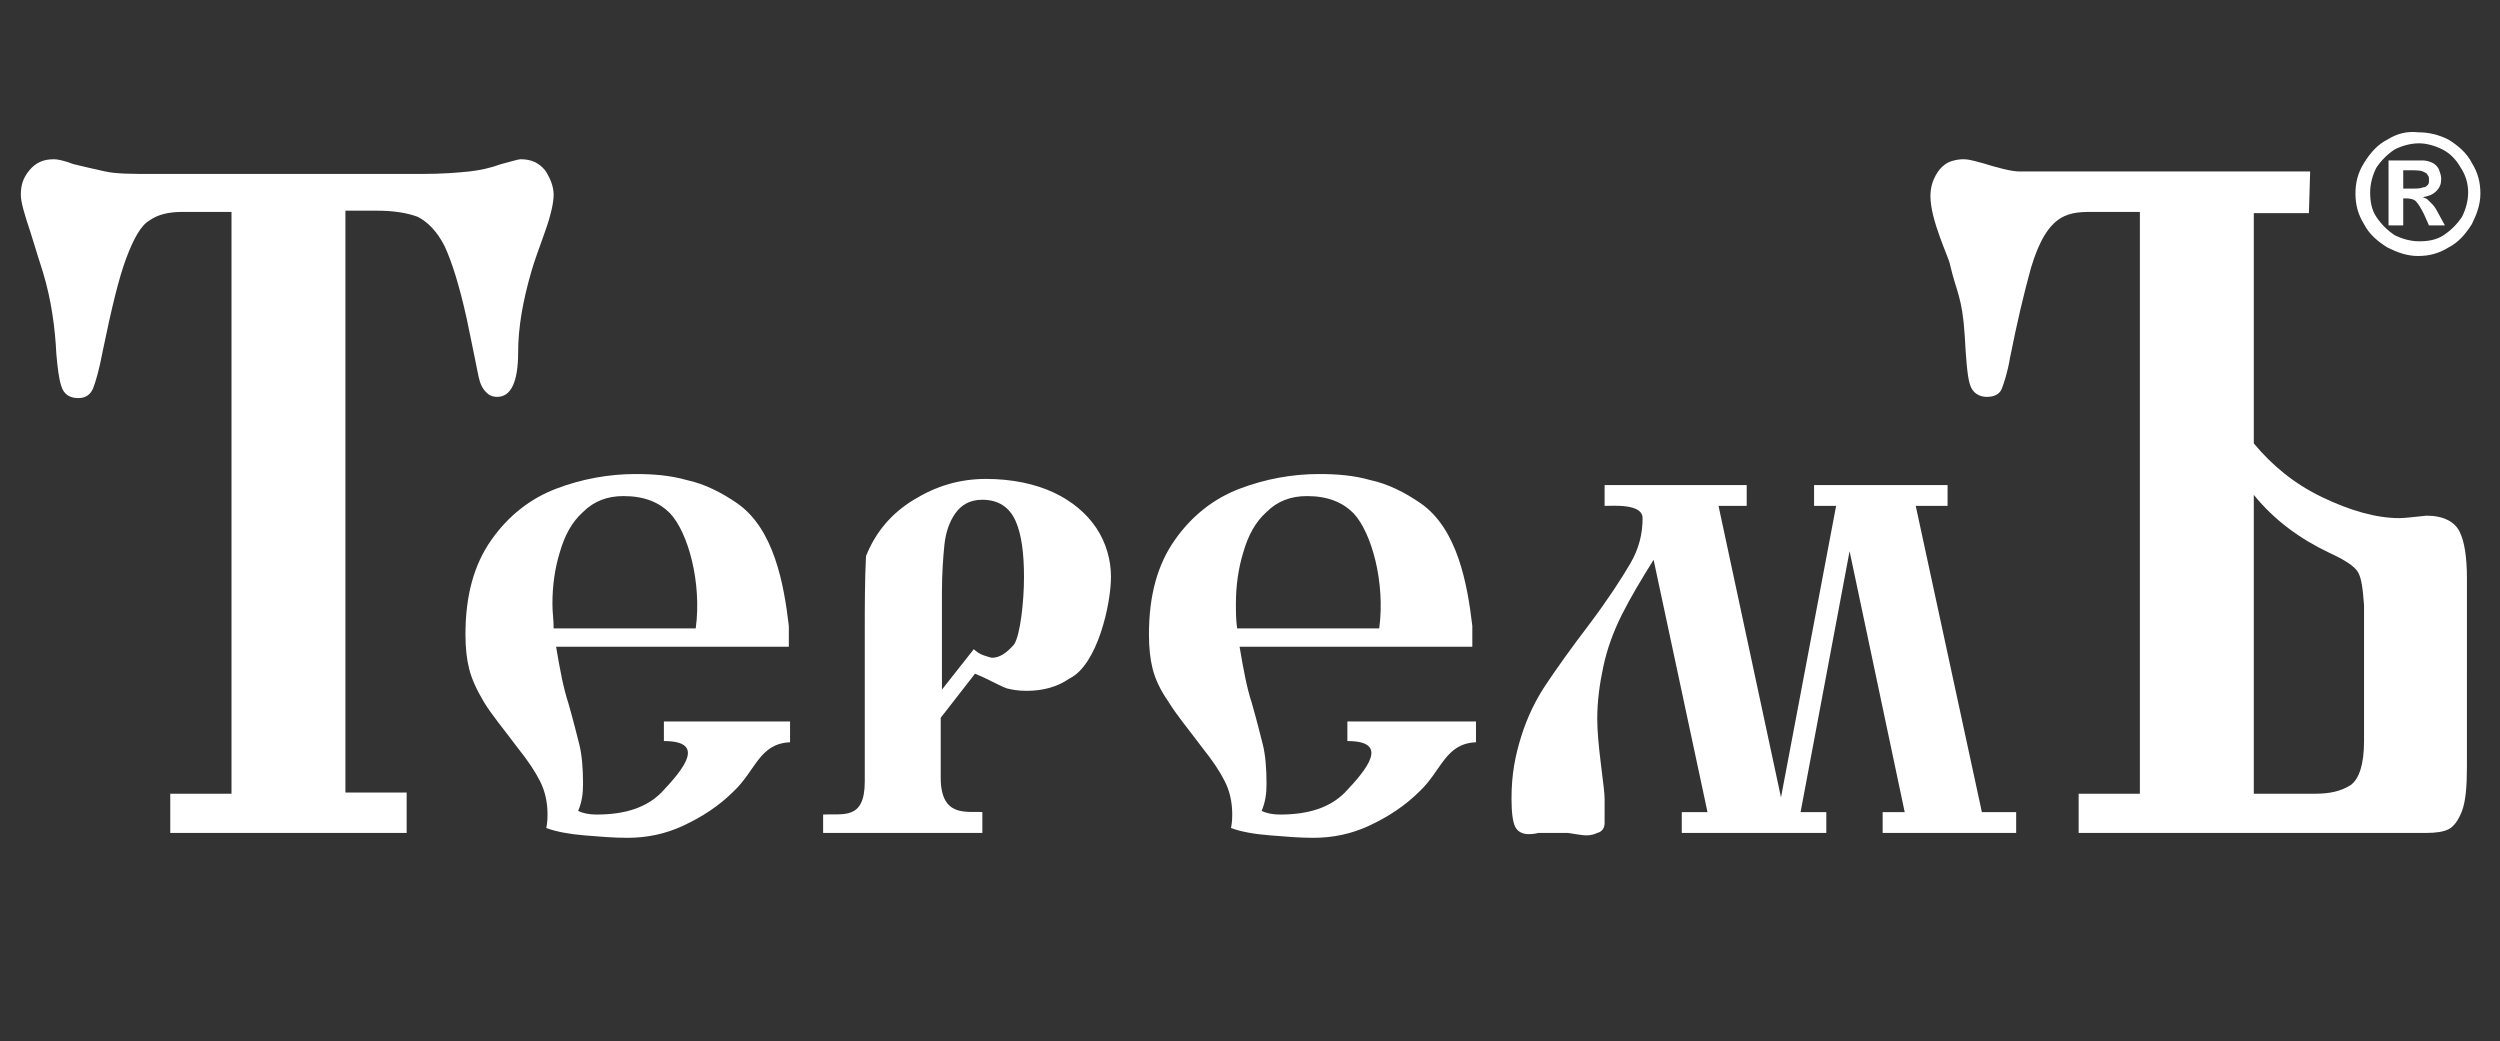 <?xml version="1.0" encoding="utf-8"?>
<!-- Generator: Adobe Illustrator 18.0.0, SVG Export Plug-In . SVG Version: 6.00 Build 0)  -->
<!DOCTYPE svg PUBLIC "-//W3C//DTD SVG 1.1//EN" "http://www.w3.org/Graphics/SVG/1.1/DTD/svg11.dtd">
<svg version="1.1" id="Layer_1" xmlns="http://www.w3.org/2000/svg" xmlns:xlink="http://www.w3.org/1999/xlink" x="0px" y="0px"
	 viewBox="0 0 204.1 85" enable-background="new 0 0 204.1 85" xml:space="preserve">
<rect x="0" y="0" width="204.1" height="85" fill="#333333" stroke="none"/>
<g>
	<path fill="#FFFFFF" d="M196.2,13.9h0.4c0.6,0,1,0,1.2,0.1c0.2,0.1,0.3,0.1,0.4,0.3c0.1,0.1,0.1,0.2,0.1,0.4c0,0.2,0,0.3-0.1,0.4
		c-0.1,0.1-0.2,0.2-0.4,0.2c-0.2,0.1-0.5,0.1-1.2,0.1h-0.4V13.9z M196.2,18.4v-2.2h0.3c0.3,0,0.6,0.1,0.7,0.2
		c0.2,0.2,0.4,0.5,0.7,1.1l0.4,0.9h1.3l-0.6-1.1c-0.2-0.4-0.4-0.6-0.4-0.6c-0.2-0.2-0.3-0.3-0.4-0.4c-0.1-0.1-0.2-0.1-0.4-0.2
		c0.5-0.1,0.8-0.2,1.1-0.5c0.3-0.3,0.4-0.6,0.4-1c0-0.3-0.1-0.5-0.2-0.8c-0.1-0.2-0.3-0.4-0.5-0.5c-0.2-0.1-0.5-0.2-0.8-0.2
		c-0.1,0-0.7,0-1.7,0h-1.1v5.3H196.2z M199.4,12.2c0.6,0.3,1.1,0.8,1.5,1.5c0.4,0.6,0.6,1.3,0.6,2c0,0.7-0.2,1.4-0.5,2
		c-0.4,0.6-0.9,1.1-1.5,1.5c-0.6,0.4-1.3,0.5-2,0.5c-0.7,0-1.4-0.2-2-0.5c-0.6-0.4-1.1-0.9-1.5-1.5c-0.4-0.6-0.5-1.3-0.5-2
		c0-0.7,0.2-1.4,0.5-2c0.4-0.6,0.9-1.1,1.5-1.5c0.6-0.3,1.3-0.5,2-0.5C198.1,11.7,198.8,11.9,199.4,12.2 M194.9,11.4
		c-0.8,0.4-1.4,1.1-1.9,1.9c-0.5,0.8-0.7,1.6-0.7,2.5c0,0.9,0.2,1.7,0.7,2.5c0.4,0.8,1.1,1.4,1.9,1.9c0.8,0.4,1.6,0.7,2.5,0.7
		c0.9,0,1.7-0.2,2.5-0.7c0.8-0.4,1.4-1.1,1.9-1.9c0.4-0.8,0.7-1.6,0.7-2.5c0-0.9-0.2-1.7-0.7-2.5c-0.4-0.8-1.1-1.4-1.9-1.9
		c-0.8-0.4-1.6-0.6-2.5-0.6C196.5,10.7,195.7,10.9,194.9,11.4"/>
	<path fill="#FFFFFF" d="M139.4,66.3L135,45.7c-1,1.6-1.9,3.1-2.6,4.5c-0.7,1.4-1.2,2.8-1.5,4.2c-0.3,1.4-0.5,2.8-0.5,4.3
		c0,0.9,0.1,2.1,0.3,3.7c0.2,1.6,0.3,2.4,0.3,2.8v2c0,0.4-0.2,0.7-0.6,0.8c-0.2,0.1-0.5,0.2-0.9,0.2c-0.3,0-0.8-0.1-1.5-0.2
		c-0.2,0-0.6,0-1.1,0c-0.6,0-1,0-1.3,0c-0.4,0.1-0.7,0.1-0.8,0.1c-0.5,0-0.9-0.2-1.1-0.6c-0.2-0.4-0.3-1.2-0.3-2.3
		c0-2,0.3-3.5,0.8-5.1c0.5-1.6,1.2-3,2-4.2c0.8-1.2,2-2.9,3.6-5c1.5-2,2.6-3.7,3.3-4.9c0.7-1.2,1-2.4,1-3.7c0-1.2-2.4-1-3.1-1v-1.7
		h11.6v1.7h-2.3l5.1,23.8l4.5-23.8h-1.8v-1.7H159v1.7h-2.6l5.4,25h2.8V68h-10.9v-1.7h1.8L151,45l-4,21.3h2.1V68h-11.8v-1.7H139.4z"
		/>
	<path fill="#FFFFFF" d="M18.9,64.8V17.3h-2.6h-1.4c-1.1,0-2,0.2-2.7,0.7c-0.7,0.4-1.3,1.5-1.9,3.1c-0.6,1.6-1.2,4.1-1.9,7.5
		c-0.3,1.6-0.6,2.6-0.8,3.1c-0.2,0.5-0.6,0.8-1.2,0.8c-0.7,0-1.2-0.3-1.4-1c-0.2-0.6-0.3-1.5-0.4-2.6c-0.1-2.1-0.4-4.4-1.1-6.7
		c-0.2-0.6-0.5-1.6-1-3.2c-0.5-1.5-0.8-2.5-0.8-3.1c0-0.8,0.2-1.4,0.7-2c0.5-0.6,1.1-0.9,2-0.9c0.3,0,0.8,0.1,1.6,0.4
		c0.8,0.2,1.7,0.4,2.6,0.6c0.9,0.2,2.2,0.2,3.8,0.2c0.3,0,0.7,0,1.1,0c0.4,0,0.8,0,1,0h17.8c0.3,0,0.6,0,1.1,0c0.4,0,0.8,0,1.1,0
		c1.6,0,2.8-0.1,3.8-0.2c0.9-0.1,1.8-0.3,2.6-0.6c0.8-0.2,1.4-0.4,1.6-0.4c0.9,0,1.5,0.3,2,0.9c0.4,0.6,0.7,1.3,0.7,2
		c0,0.6-0.2,1.6-0.7,3c-0.5,1.4-0.9,2.5-1.1,3.2c-0.7,2.4-1.1,4.6-1.1,6.7c0,2.4-0.6,3.6-1.7,3.6c-0.5,0-0.8-0.2-1.1-0.6
		c-0.3-0.4-0.4-0.9-0.5-1.4c-0.1-0.5-0.4-2-0.9-4.4c-0.6-2.7-1.2-4.6-1.8-5.9c-0.6-1.2-1.4-2-2.2-2.4c-0.8-0.3-1.9-0.5-3.3-0.5h-2.6
		v47.5h5V68H13.9v-3.2H18.9z"/>
	<path fill="#FFFFFF" d="M100.9,49.3c0-1.5,0.2-2.9,0.6-4.2c0.4-1.4,1-2.5,1.9-3.3c0.9-0.9,2-1.3,3.3-1.3c1.7,0,2.9,0.5,3.8,1.4
		c1.5,1.6,2.6,5.7,2.1,9.4H101C100.9,50.6,100.9,50,100.9,49.3 M110,58.8v1.7c3.5,0,1.6,2.3-0.2,4.2c-1.2,1.2-2.9,1.8-5.3,1.8
		c-0.6,0-1.1-0.1-1.5-0.3c0.3-0.7,0.4-1.4,0.4-2.2c0-1.3-0.1-2.4-0.3-3.2c-0.2-0.8-0.5-2-0.9-3.4c-0.4-1.2-0.7-2.8-1-4.6h19v-1.7h0
		c-0.4-3.4-1.2-7.9-4.2-10c-1.3-0.9-2.7-1.6-4.1-1.9c-1.4-0.4-2.8-0.5-4.2-0.5c-2.2,0-4.4,0.4-6.5,1.2c-2.1,0.8-3.9,2.2-5.3,4.2
		c-1.4,2-2.1,4.5-2.1,7.7c0,1.1,0.1,2,0.3,2.8c0.2,0.8,0.6,1.7,1.3,2.7c0.6,1,1.6,2.2,2.8,3.8c0.8,1,1.4,1.9,1.8,2.7
		c0.4,0.8,0.6,1.7,0.6,2.7c0,0.2,0,0.6-0.1,1.1c0.8,0.3,1.9,0.5,3.2,0.6c1.2,0.1,2.4,0.2,3.5,0.2c1.6,0,3.1-0.3,4.6-1
		c1.5-0.7,2.9-1.6,4.1-2.8c1.8-1.7,2.1-3.9,4.6-4v-1.7H110z"/>
	<path fill="#FFFFFF" d="M82.8,52.6c-0.6,0.7-1.2,1.1-1.8,1.1c-0.1,0-0.4-0.1-0.7-0.2c-0.3-0.1-0.6-0.3-0.8-0.5l-2.6,3.3v-6.9v-1
		c0-1.6,0.1-2.9,0.2-3.9c0.1-1,0.4-1.9,0.9-2.6c0.5-0.7,1.2-1.1,2.2-1.1c1.3,0,2.2,0.6,2.7,1.7c0.5,1.1,0.7,2.7,0.7,4.6
		C83.6,49.1,83.3,51.8,82.8,52.6 M89.5,43.1c-0.8-1.2-2-2.2-3.5-2.9c-1.5-0.7-3.4-1.1-5.5-1.1c-2.2,0-4.1,0.6-5.9,1.7
		c-1.8,1.1-3.1,2.6-3.9,4.6c-0.1,2-0.1,4.1-0.1,6.2v12.2c0,3.2-1.8,2.6-3.4,2.7V68h13v-1.7c-1.2-0.1-3.4,0.5-3.4-2.8v-4.9l2.8-3.6
		c0.2,0.1,0.5,0.2,0.9,0.4c0.8,0.4,1.4,0.7,1.7,0.8c0.4,0.1,0.9,0.2,1.6,0.2c1.3,0,2.5-0.3,3.5-1c2.3-1.1,3.4-6.1,3.4-8.3
		C90.7,45.7,90.3,44.3,89.5,43.1"/>
	<path fill="#FFFFFF" d="M45.1,49.3c0-1.5,0.2-2.9,0.6-4.2c0.4-1.4,1-2.5,1.9-3.3c0.9-0.9,2-1.3,3.3-1.3c1.7,0,2.9,0.5,3.8,1.4
		c1.5,1.6,2.6,5.7,2.1,9.4H45.2C45.2,50.6,45.1,50,45.1,49.3 M54.2,58.8v1.7c3.5,0,1.6,2.3-0.2,4.2c-1.2,1.2-2.9,1.8-5.3,1.8
		c-0.6,0-1.1-0.1-1.5-0.3c0.3-0.7,0.4-1.4,0.4-2.2c0-1.3-0.1-2.4-0.3-3.2c-0.2-0.8-0.5-2-0.9-3.4c-0.4-1.2-0.7-2.8-1-4.6h19v-1.7h0
		c-0.4-3.4-1.2-7.9-4.2-10c-1.3-0.9-2.7-1.6-4.1-1.9c-1.4-0.4-2.8-0.5-4.2-0.5c-2.2,0-4.4,0.4-6.5,1.2c-2.1,0.8-3.9,2.2-5.3,4.2
		c-1.4,2-2.1,4.5-2.1,7.7c0,1.1,0.1,2,0.3,2.8c0.2,0.8,0.6,1.7,1.2,2.7c0.6,1,1.6,2.2,2.8,3.8c0.8,1,1.4,1.9,1.8,2.7
		c0.4,0.8,0.6,1.7,0.6,2.7c0,0.2,0,0.6-0.1,1.1c0.8,0.3,1.9,0.5,3.1,0.6c1.2,0.1,2.4,0.2,3.5,0.2c1.6,0,3.1-0.3,4.6-1
		c1.5-0.7,2.9-1.6,4.1-2.8c1.8-1.7,2.1-3.9,4.6-4v-1.7H54.2z"/>
	<path fill="#FFFFFF" d="M193,60.5c0,1.9-0.4,3.1-1.1,3.6c-0.8,0.5-1.7,0.7-2.9,0.7H184V40.4c1.7,2.1,3.8,3.6,6.1,4.7
		c1.3,0.6,2.1,1.1,2.4,1.6c0.3,0.5,0.4,1.4,0.5,2.7c0,0.5,0,0.9,0,1c0,0.1,0,0.4,0,0.9V60.5z M200.8,43.4c-0.4-0.8-1.3-1.3-2.7-1.3
		c-1,0.1-1.8,0.2-2.2,0.2c-1.9,0-4-0.6-6.3-1.7c-2.3-1.1-4.1-2.6-5.6-4.4l0-18.8h4.5l0.1-3.4h-23.7c-0.7,0-1.8-0.3-3.1-0.7
		c-0.1,0-0.9-0.3-1.5-0.3c-0.6,0-1.3,0.2-1.6,0.5c-0.3,0.2-1.1,1.1-1.1,2.5c0,2,1.5,5,1.6,5.6c0.5,2.2,1,2.6,1.2,5.8
		c0.1,1.8,0.2,3.2,0.4,3.9c0.2,0.8,0.8,1.1,1.4,1.1c0.6,0,1-0.2,1.2-0.6c0.2-0.5,0.5-1.4,0.7-2.6c0.6-3,1.1-5.1,1.7-7.3
		c1.4-4.7,3.2-4.6,5.3-4.6h3.6l0,47.5h-5V68h28.4c0.8,0,1.4-0.1,1.8-0.3c0.4-0.2,0.8-0.7,1.1-1.5c0.3-0.8,0.4-2,0.4-3.6V47.2
		C201.4,45.5,201.2,44.2,200.8,43.4"/>
</g>
</svg>
